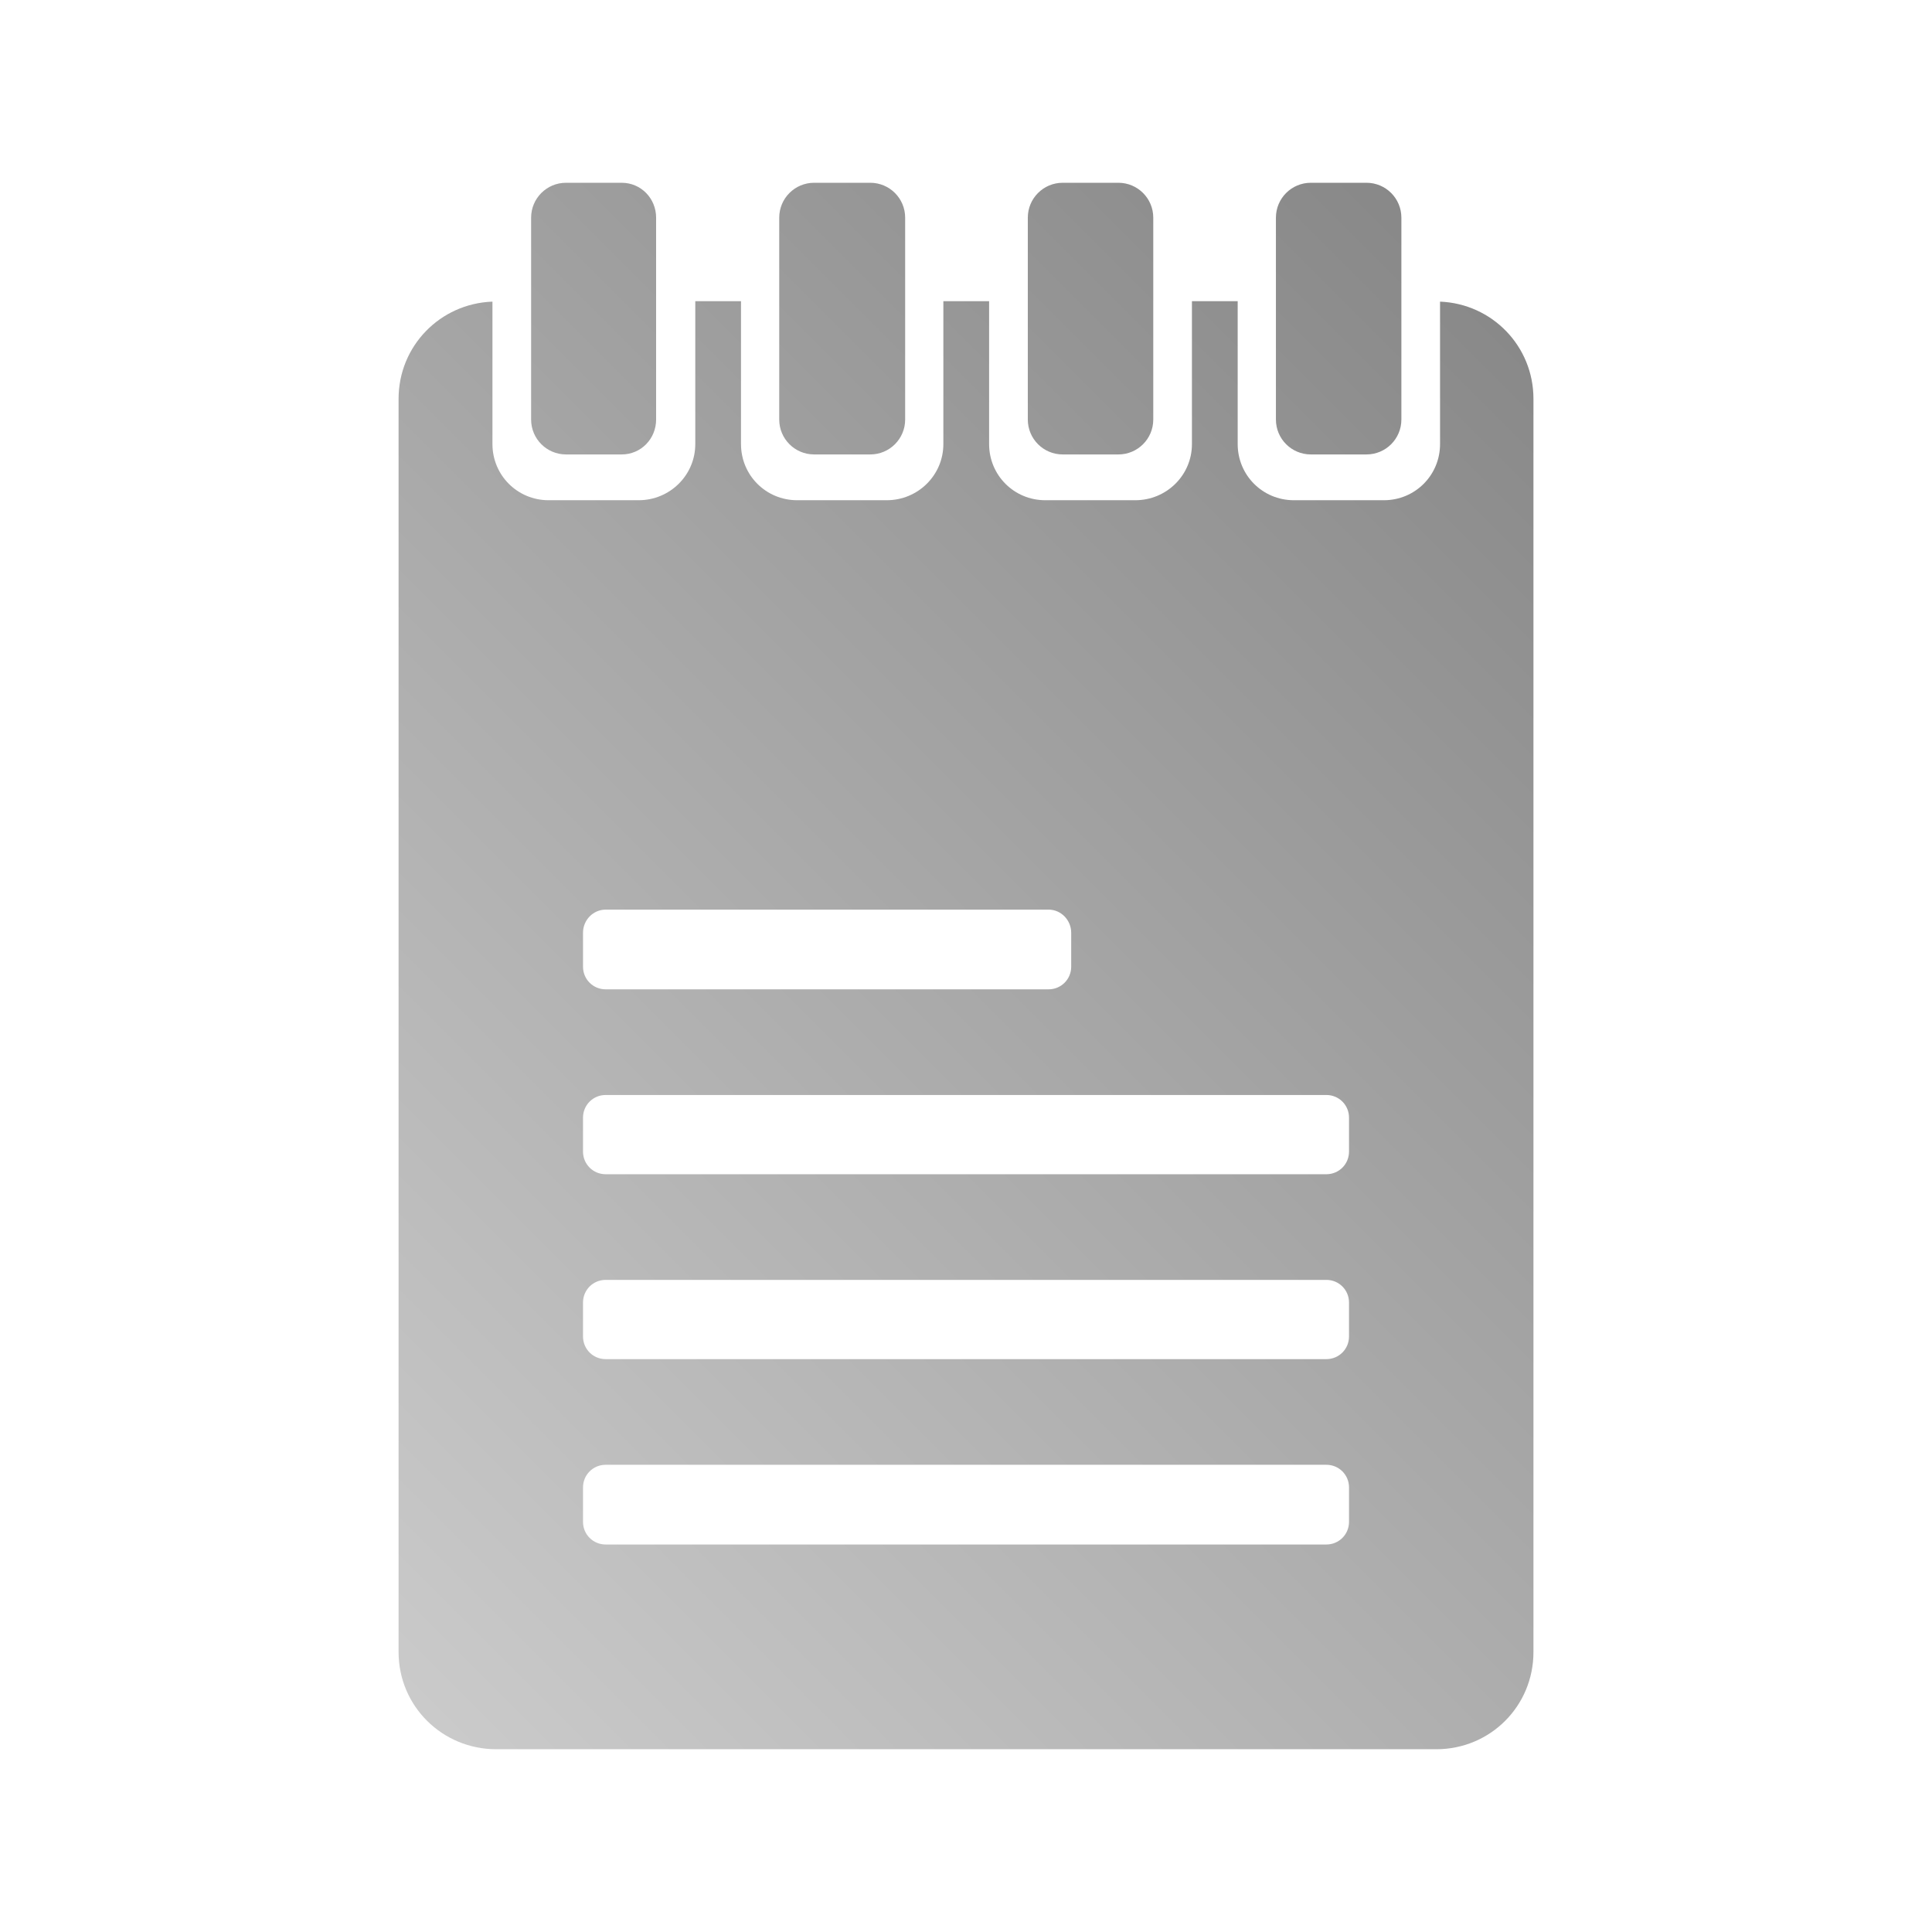 <?xml version="1.0" encoding="UTF-8" standalone="no"?>
<svg xmlns:dc="http://purl.org/dc/elements/1.1/"
     xmlns:cc="http://creativecommons.org/ns#"
     xmlns:rdf="http://www.w3.org/1999/02/22-rdf-syntax-ns#"
     xmlns:svg="http://www.w3.org/2000/svg"
     xmlns="http://www.w3.org/2000/svg"
     xmlns:xlink="http://www.w3.org/1999/xlink"
     width="64" height="64" viewBox="0 0 128 128" version="1.1">
    <title>Clarity Icon</title>
    <desc>This icon is a part of Clarity icon theme for gtk</desc>
    <defs>
        <linearGradient x1="0" y1="128" x2="128" y2="0" id="gradient" gradientUnits="userSpaceOnUse">
            <stop id="start" style="stop-color:#dbdbdb;stop-opacity:1" offset="0" />
            <stop id="stop" style="stop-color:#757575;stop-opacity:1" offset="1" />
        </linearGradient>
    </defs>
    <path d="m 37.5,12.109 c -1.278,0 -2.312,1.035 -2.312,2.312 l 0,13.375 c 0,1.278 1.035,2.312 2.312,2.312 l 3.688,0 c 1.278,0 2.281,-1.035 2.281,-2.312 l 0,-13.375 c 0,-1.278 -1.004,-2.312 -2.281,-2.312 l -3.688,0 z m 16.438,0 c -1.278,0 -2.312,1.035 -2.312,2.312 l 0,13.375 c 0,1.278 1.035,2.312 2.312,2.312 l 3.719,0 c 1.278,0 2.312,-1.035 2.312,-2.312 l 0,-13.375 c 0,-1.278 -1.035,-2.312 -2.312,-2.312 l -3.719,0 z m 16.469,0 c -1.278,0 -2.312,1.035 -2.312,2.312 l 0,13.375 c 0,1.278 1.035,2.312 2.312,2.312 l 3.688,0 c 1.278,0 2.312,-1.035 2.312,-2.312 l 0,-13.375 c 0,-1.278 -1.035,-2.312 -2.312,-2.312 l -3.688,0 z m 16.438,0 c -1.278,0 -2.312,1.035 -2.312,2.312 l 0,13.375 c 0,1.278 1.035,2.312 2.312,2.312 l 3.688,0 c 1.278,0 2.312,-1.035 2.312,-2.312 l 0,-13.375 c 0,-1.278 -1.035,-2.312 -2.312,-2.312 l -3.688,0 z m -40.781,7.844 0,9.469 c 0,2.064 -1.686,3.719 -3.75,3.719 l -5.969,0 c -2.064,0 -3.719,-1.655 -3.719,-3.719 l 0,-9.438 c -3.465,0.126 -6.219,2.941 -6.219,6.438 l 0,83.031 c 0,3.578 2.891,6.438 6.469,6.438 l 62.281,0 c 3.578,0 6.438,-2.86 6.438,-6.438 l 0,-83.031 c 0,-3.488 -2.735,-6.298 -6.188,-6.438 l 0,9.438 c 0,2.064 -1.655,3.719 -3.719,3.719 l -5.969,0 C 83.655,33.141 82,31.486 82,29.422 l 0,-9.469 -3.031,0 0,9.469 c 0,2.064 -1.686,3.719 -3.75,3.719 l -5.969,0 c -2.064,0 -3.719,-1.655 -3.719,-3.719 l 0,-9.469 -3.031,0 0,9.469 c 0,2.064 -1.686,3.719 -3.75,3.719 l -5.938,0 c -2.064,0 -3.719,-1.655 -3.719,-3.719 l 0,-9.469 -3.031,0 z m -5.938,40.312 29.344,0 c 0.833,0 1.5,0.699 1.5,1.531 l 0,2.25 c 0,0.833 -0.667,1.5 -1.5,1.5 l -29.344,0 c -0.833,0 -1.5,-0.667 -1.5,-1.5 l 0,-2.25 c 0,-0.833 0.667,-1.531 1.5,-1.531 z m 0,12.281 47.75,0 c 0.833,0 1.5,0.667 1.5,1.5 l 0,2.25 c 0,0.833 -0.667,1.5 -1.5,1.5 l -47.75,0 c -0.833,0 -1.5,-0.667 -1.5,-1.5 l 0,-2.25 c 0,-0.833 0.667,-1.5 1.5,-1.5 z m 0,12.25 47.75,0 c 0.833,0 1.5,0.667 1.5,1.5 l 0,2.25 c 0,0.833 -0.667,1.5 -1.5,1.5 l -47.75,0 c -0.833,0 -1.5,-0.667 -1.5,-1.5 l 0,-2.25 c 0,-0.833 0.667,-1.5 1.5,-1.5 z m 0,12.25 47.75,0 c 0.833,0 1.5,0.667 1.5,1.5 l 0,2.281 c 0,0.833 -0.667,1.5 -1.5,1.5 l -47.75,0 c -0.833,0 -1.5,-0.667 -1.5,-1.5 l 0,-2.281 c 0,-0.833 0.667,-1.5 1.5,-1.5 z" style="fill:url(#gradient);fill-opacity:1;stroke:none" />
</svg>